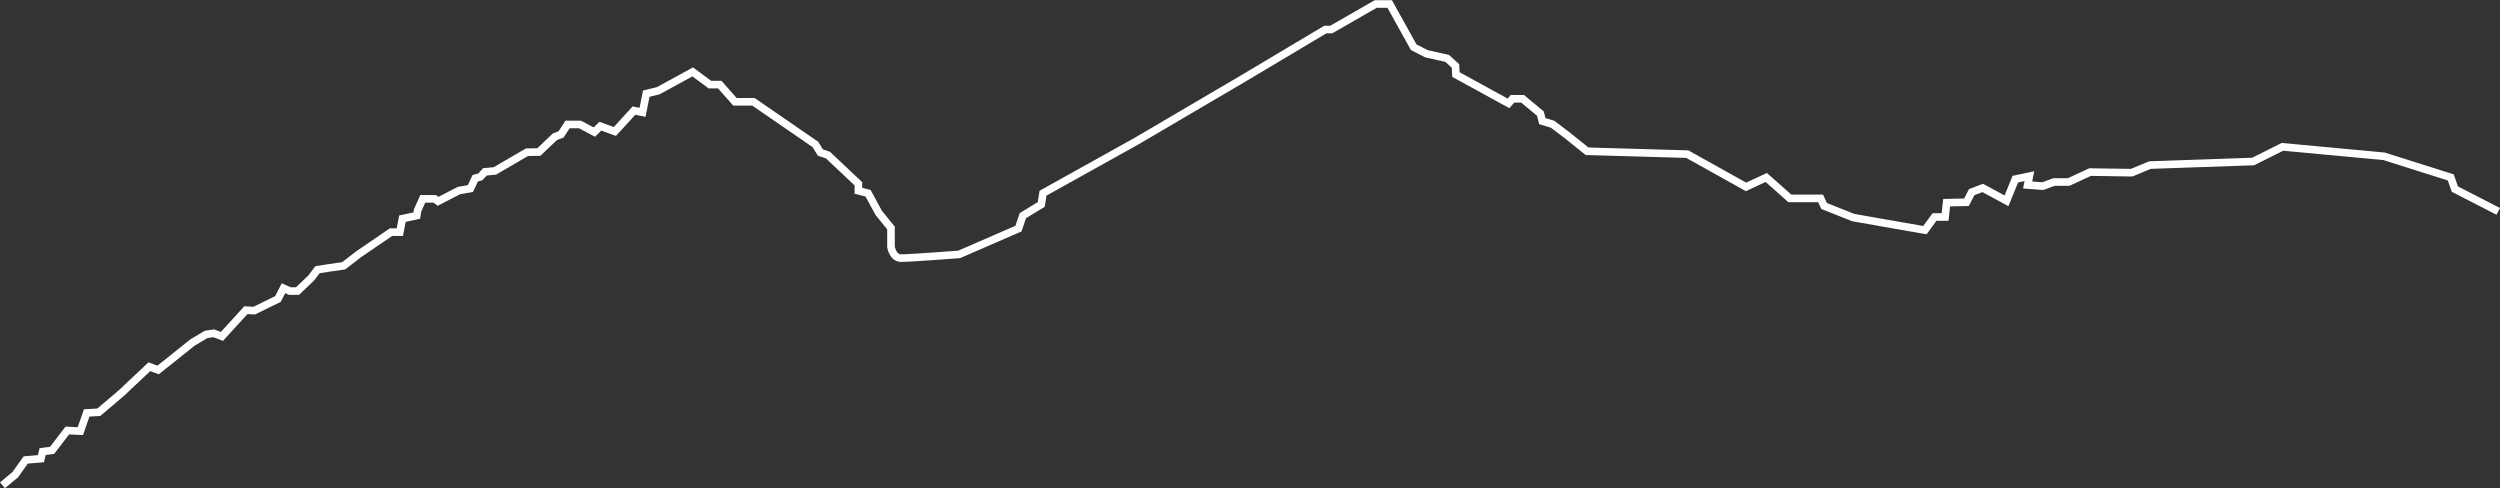 <svg xmlns="http://www.w3.org/2000/svg" viewBox="0 0 328.93 64.23"><rect x="0" y="0" width="328.93" height="64.23" fill="#333333" stroke="none"/><defs><style>.cls-1{fill:none;stroke:#fff;stroke-miterlimit:10;}</style></defs><title>Gasherbrum 2</title><g id="Layer_2" data-name="Layer 2"><g id="Layer_1-2" data-name="Layer 1"><path class="cls-1" d="M.33,63.85,2,62.46l1.38-1.94,2-.17.23-.93,1.25-.17,2-2.61,1.71.09.84-2.4L13,54.24l3-2.55,3.65-3.44,1.15.43,4.52-3.61L27.12,44l1-.15,1.08.41,3.15-3.45,1.1.06,3.12-1.53.73-1.42.84.38,1,0,1.82-1.74.81-1.07,1.45-.23,2-.29,2-1.54,4.23-2.89,1.16,0,.34-1.77,1.88-.4.12-.7.67-1.5,1.59,0,.43.32,2.75-1.42,1.5-.26.64-1.36.67-.18.6-.66,1.31-.12,4.22-2.46L70.9,20,73,18l.83-.32.84-1.3,1.65,0,1.88,1,.79-.78,1.91.7,2.51-2.75,1.13.23.49-2.46,1.57-.38,4.54-2.48,2.26,1.67h1.3l2,2.26h2.43L107.28,19l.66,1.07,1,.34,4,3.77v.92l1.27.32L115.61,28,117.23,30l0,2.49s.23,1.45,1.3,1.47,7.67-.49,7.67-.49L134,30.08l.58-1.71L137,26.9l.23-1.48,12.32-6.86,14-8.22,10.82-6.45h.78L181,.53l1.85,0L186,6.21l1.68.86,2.72.61,1.1,1,.06,1.13,6.92,3.79L199,13l1.33,0,2.34,1.94.26,1,1.34.4,1.88,1.42,2.66,2.14,13.19.38,7.73,4.31,2.66-1.24,3.1,2.75h4.05l.46,1,3.85,1.53,9.41,1.65,1.27-1.73h1.39l.2-1.88,2.61-.06.69-1.33,1.45-.55L264,26.42l1.16-2.85,1.85-.39-.23,1.16,2,.15,1.46-.54h1.93L275,22.64l5.47.08,2.4-1,13.58-.47,3.86-1.93,13.35,1.24,8.79,2.78.54,1.54,5.71,2.93"/></g></g></svg>
